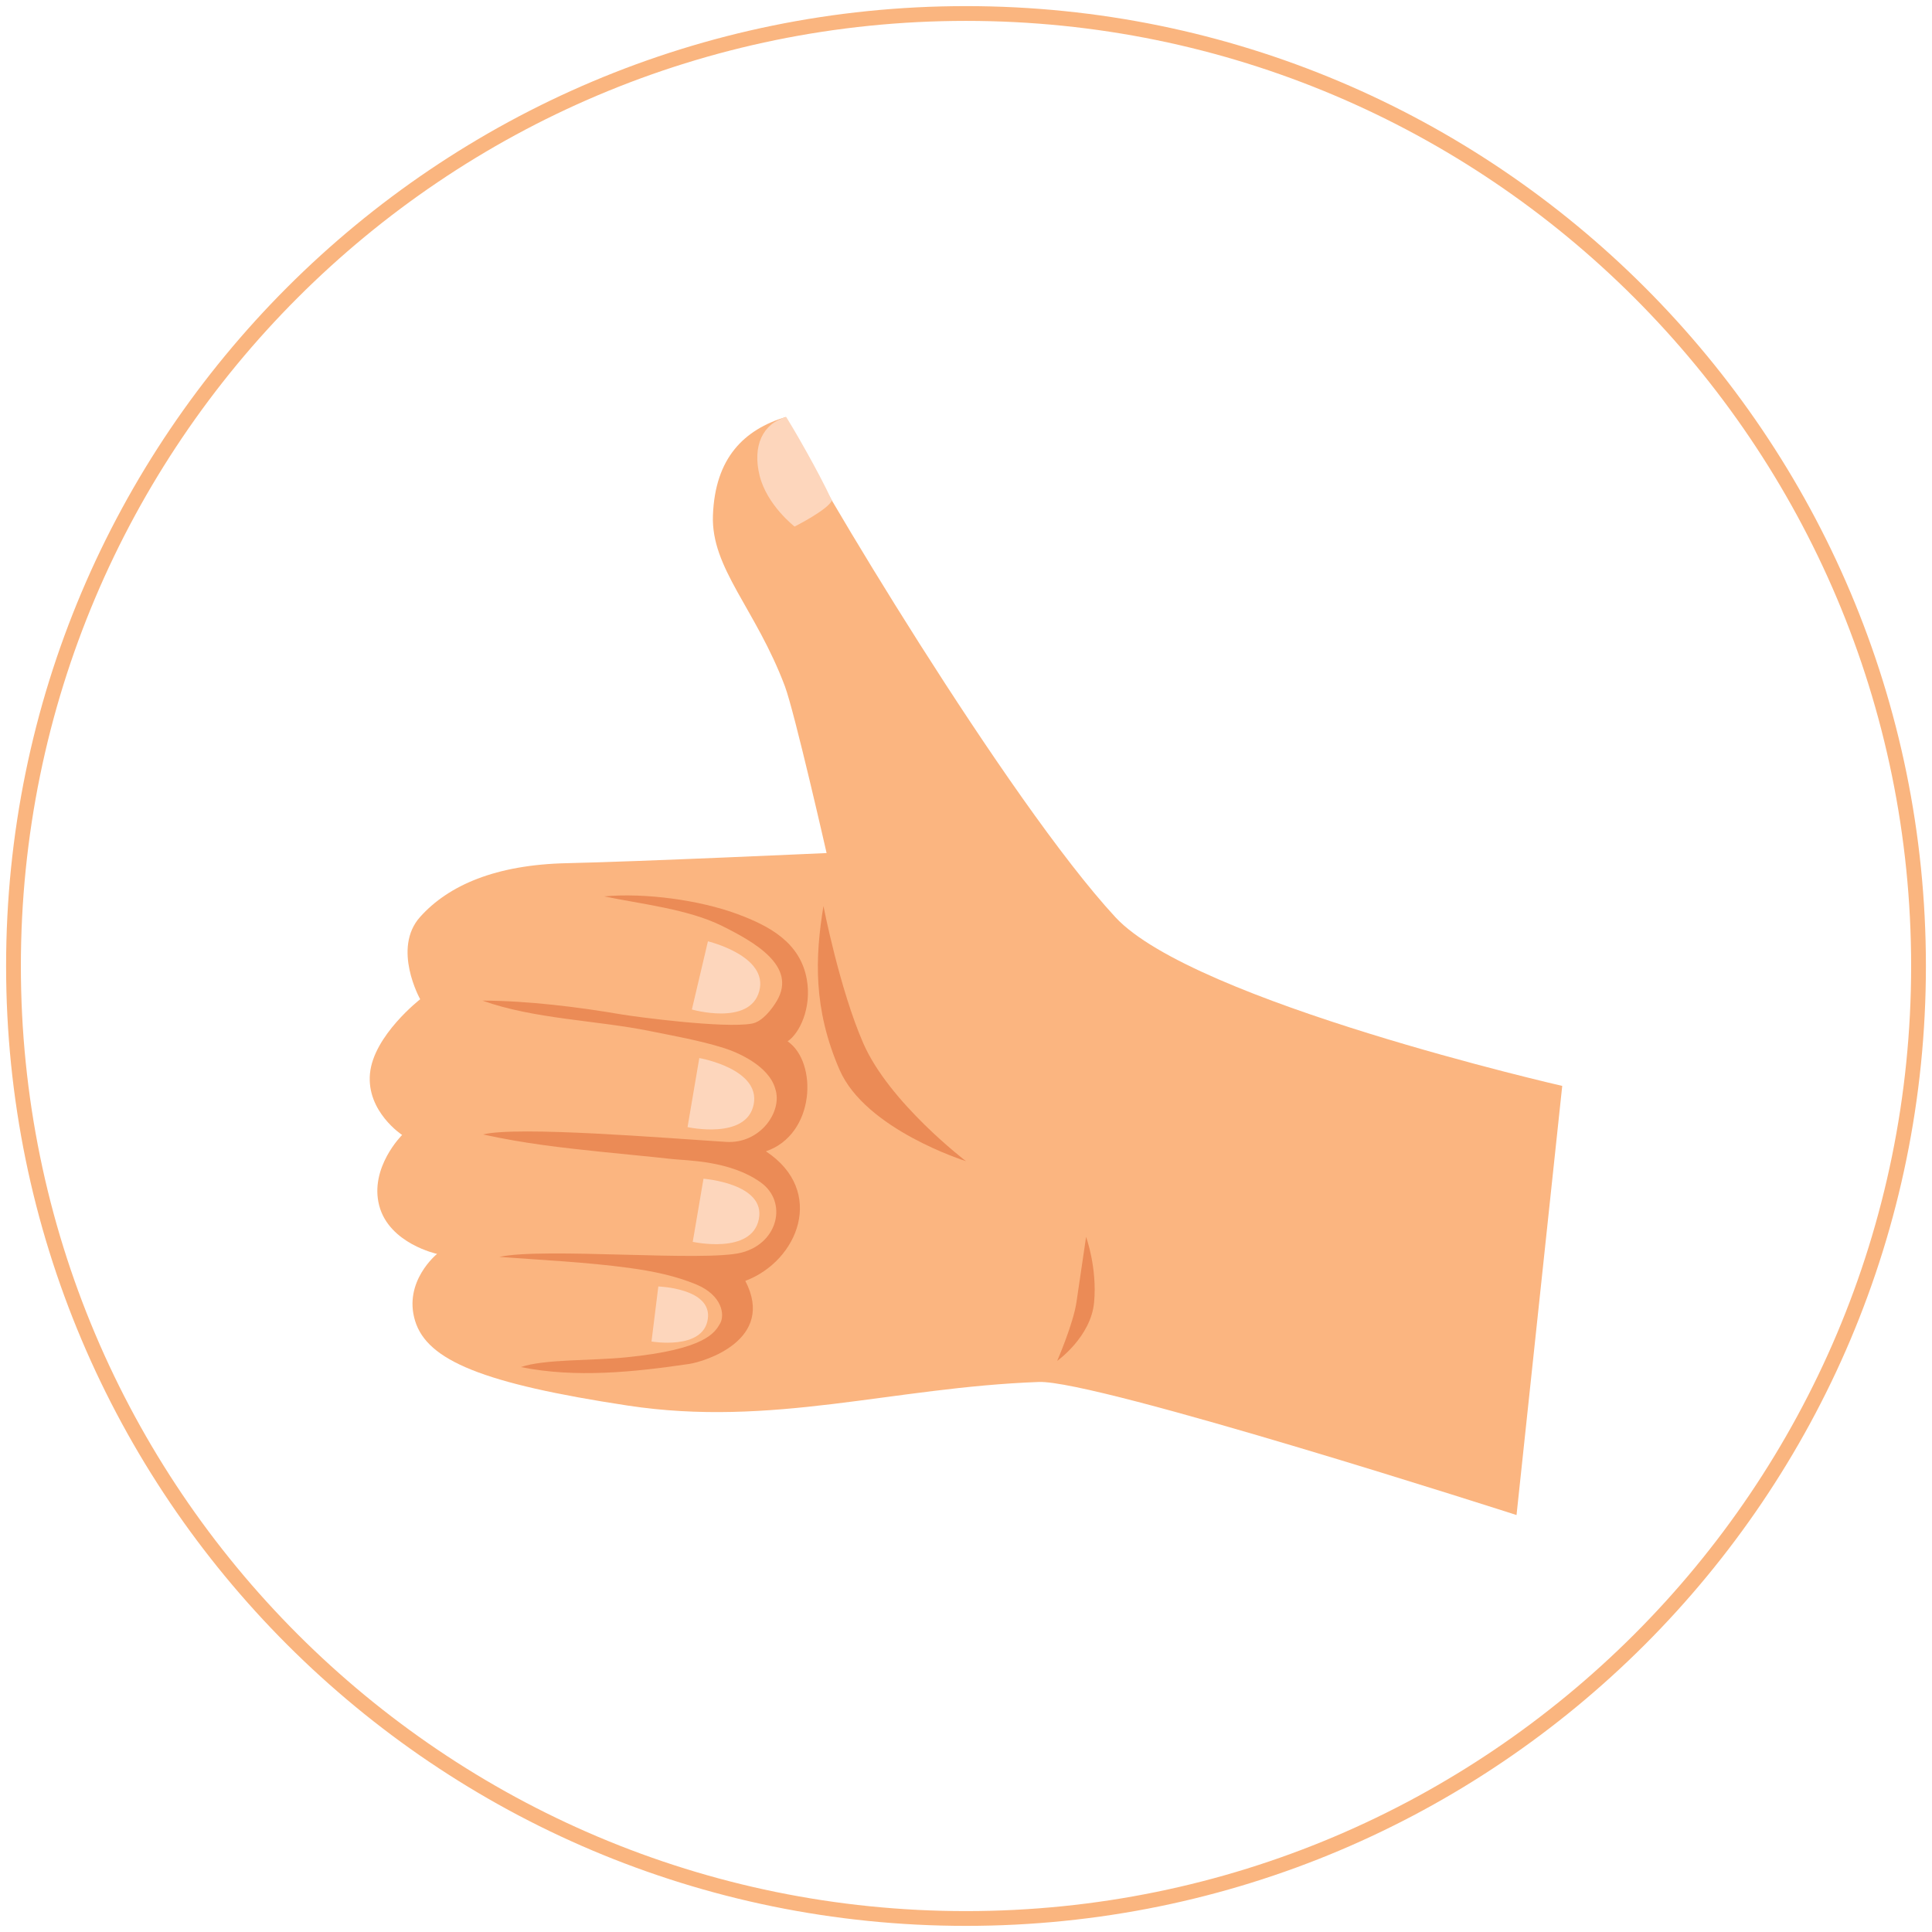 <?xml version="1.0" encoding="utf-8"?>
<!-- Generator: Adobe Illustrator 16.0.0, SVG Export Plug-In . SVG Version: 6.00 Build 0)  -->
<!DOCTYPE svg PUBLIC "-//W3C//DTD SVG 1.1//EN" "http://www.w3.org/Graphics/SVG/1.1/DTD/svg11.dtd">
<svg version="1.1" id="Layer_1" xmlns="http://www.w3.org/2000/svg" xmlns:xlink="http://www.w3.org/1999/xlink" x="0px" y="0px"
	 width="261.619px" height="261.617px" viewBox="0 0 261.619 261.617" enable-background="new 0 0 261.619 261.617"
	 xml:space="preserve">
<g>
	<g>
		<path fill="#FBB580" d="M106.392,56.465c-5.618,1.719-9.56,5.502-9.851,13.326c-0.266,7.163,5.796,12.648,9.742,23.127
			c1.304,3.477,5.649,22.596,5.649,22.596s-25.529,1.165-35.158,1.372c-9.626,0.205-16.027,2.981-19.875,7.269
			c-3.847,4.281,0,11.156,0,11.156s-6.321,4.914-6.8,10.074c-0.479,5.152,4.354,8.303,4.354,8.303s-4.456,4.418-3.1,9.576
			c1.361,5.152,7.832,6.531,7.832,6.531s-4.622,3.727-2.97,9.084c1.652,5.354,9.188,8.475,28.784,11.453
			c19.598,2.979,35.778-2.463,55.664-3.195c7.802-0.293,64.697,18.02,64.697,18.02l6.188-58.111c0,0-49.918-11.408-60.499-22.837
			C136.567,108.563,109.685,63.683,106.392,56.465z"/>
		<path fill="#EB8B56" d="M109.262,132.679c-0.866-5.046-5.067-7.296-9.413-8.904c-5.14-1.904-12.532-2.898-18.034-2.392
			c4.96,1.032,11.364,1.719,15.931,3.985c4.362,2.167,10.213,5.438,7.462,10.14c-0.659,1.123-1.971,2.844-3.377,3.1
			c-3.717,0.686-15.775-0.92-17.619-1.234c-5.939-1.014-12.753-1.865-18.881-1.877c6.996,2.508,15.372,2.646,22.684,4.123
			c3.313,0.67,6.765,1.279,9.997,2.293c1.738,0.541,6.101,2.352,6.978,5.547c1.005,3.037-2.028,7.455-6.662,7.168
			c-7.981-0.498-28.211-2.176-32.93-1.008c5.757,1.25,10.45,1.771,16.302,2.381c3.089,0.32,6.188,0.602,9.271,0.945
			c1.987,0.223,7.891,0.178,12.062,3.184c3.62,2.607,2.392,8.186-2.602,9.486c-4.948,1.291-26.728-0.725-32.813,0.582
			c5.873,0.443,11.74,0.703,17.569,1.494c3.092,0.416,6.261,1.059,9.089,2.236c3.548,1.484,3.88,4.141,3.255,5.248
			c-0.711,1.262-1.957,3.549-12.759,4.627c-4.694,0.471-11.138,0.229-14.229,1.318c7.415,1.5,15.292,0.676,22.726-0.416
			c2.165-0.314,11.796-3.281,7.656-11.258c7.168-2.68,10.946-12.162,2.789-17.543c6.709-2.285,7.039-12.072,2.939-14.895
			C108.246,139.958,109.923,136.533,109.262,132.679z"/>
		<path fill="#EB8B56" d="M111.506,122.688c0,0,2.182,11.216,5.384,18.562c3.521,8.08,13.916,15.986,13.916,15.986
			s-13.604-4.252-17.127-12.389C110.105,136.593,110.366,129.64,111.506,122.688z"/>
		<path fill="#FDD6BC" d="M95.863,127.467l-2.173,9.232c0,0,7.857,2.27,9.125-2.496C104.089,129.435,95.863,127.467,95.863,127.467z
			"/>
		<path fill="#FDD6BC" d="M94.695,143.275l-1.592,9.35c0,0,7.979,1.775,8.954-3.063C103.026,144.724,94.695,143.275,94.695,143.275z
			"/>
		<path fill="#FDD6BC" d="M95.263,159.615l-1.456,8.547c0,0,7.979,1.771,8.948-3.066C103.729,160.257,95.263,159.615,95.263,159.615
			z"/>
		<path fill="#FDD6BC" d="M89.146,174.207l-0.924,7.451c0,0,6.972,1.217,7.619-3.006C96.494,174.433,89.146,174.207,89.146,174.207z
			"/>
		<path fill="#EB8B56" d="M147.071,167.492c0,0-0.869,5.963-1.307,8.863c-0.432,2.906-2.607,7.926-2.607,7.926
			s4.567-3.227,4.999-7.926C148.591,171.654,147.071,167.492,147.071,167.492z"/>
		<path fill="#FDD6BC" d="M106.469,56.465c-3.177,0.874-4.61,3.902-3.604,7.951c0.991,3.997,4.732,6.887,4.732,6.887
			s4.515-2.272,5.049-3.535C110.748,63.675,107.338,57.854,106.469,56.465z"/>
	</g>
	<path fill="none" stroke="#FAB57F" stroke-width="2" stroke-miterlimit="10" d="M259.794,130.811
		c0,71.234-57.748,128.978-128.986,128.978c-71.234,0-128.982-57.744-128.982-128.978c0-71.237,57.748-128.983,128.982-128.983
		C202.046,1.828,259.794,59.573,259.794,130.811z"/>
</g>
</svg>
